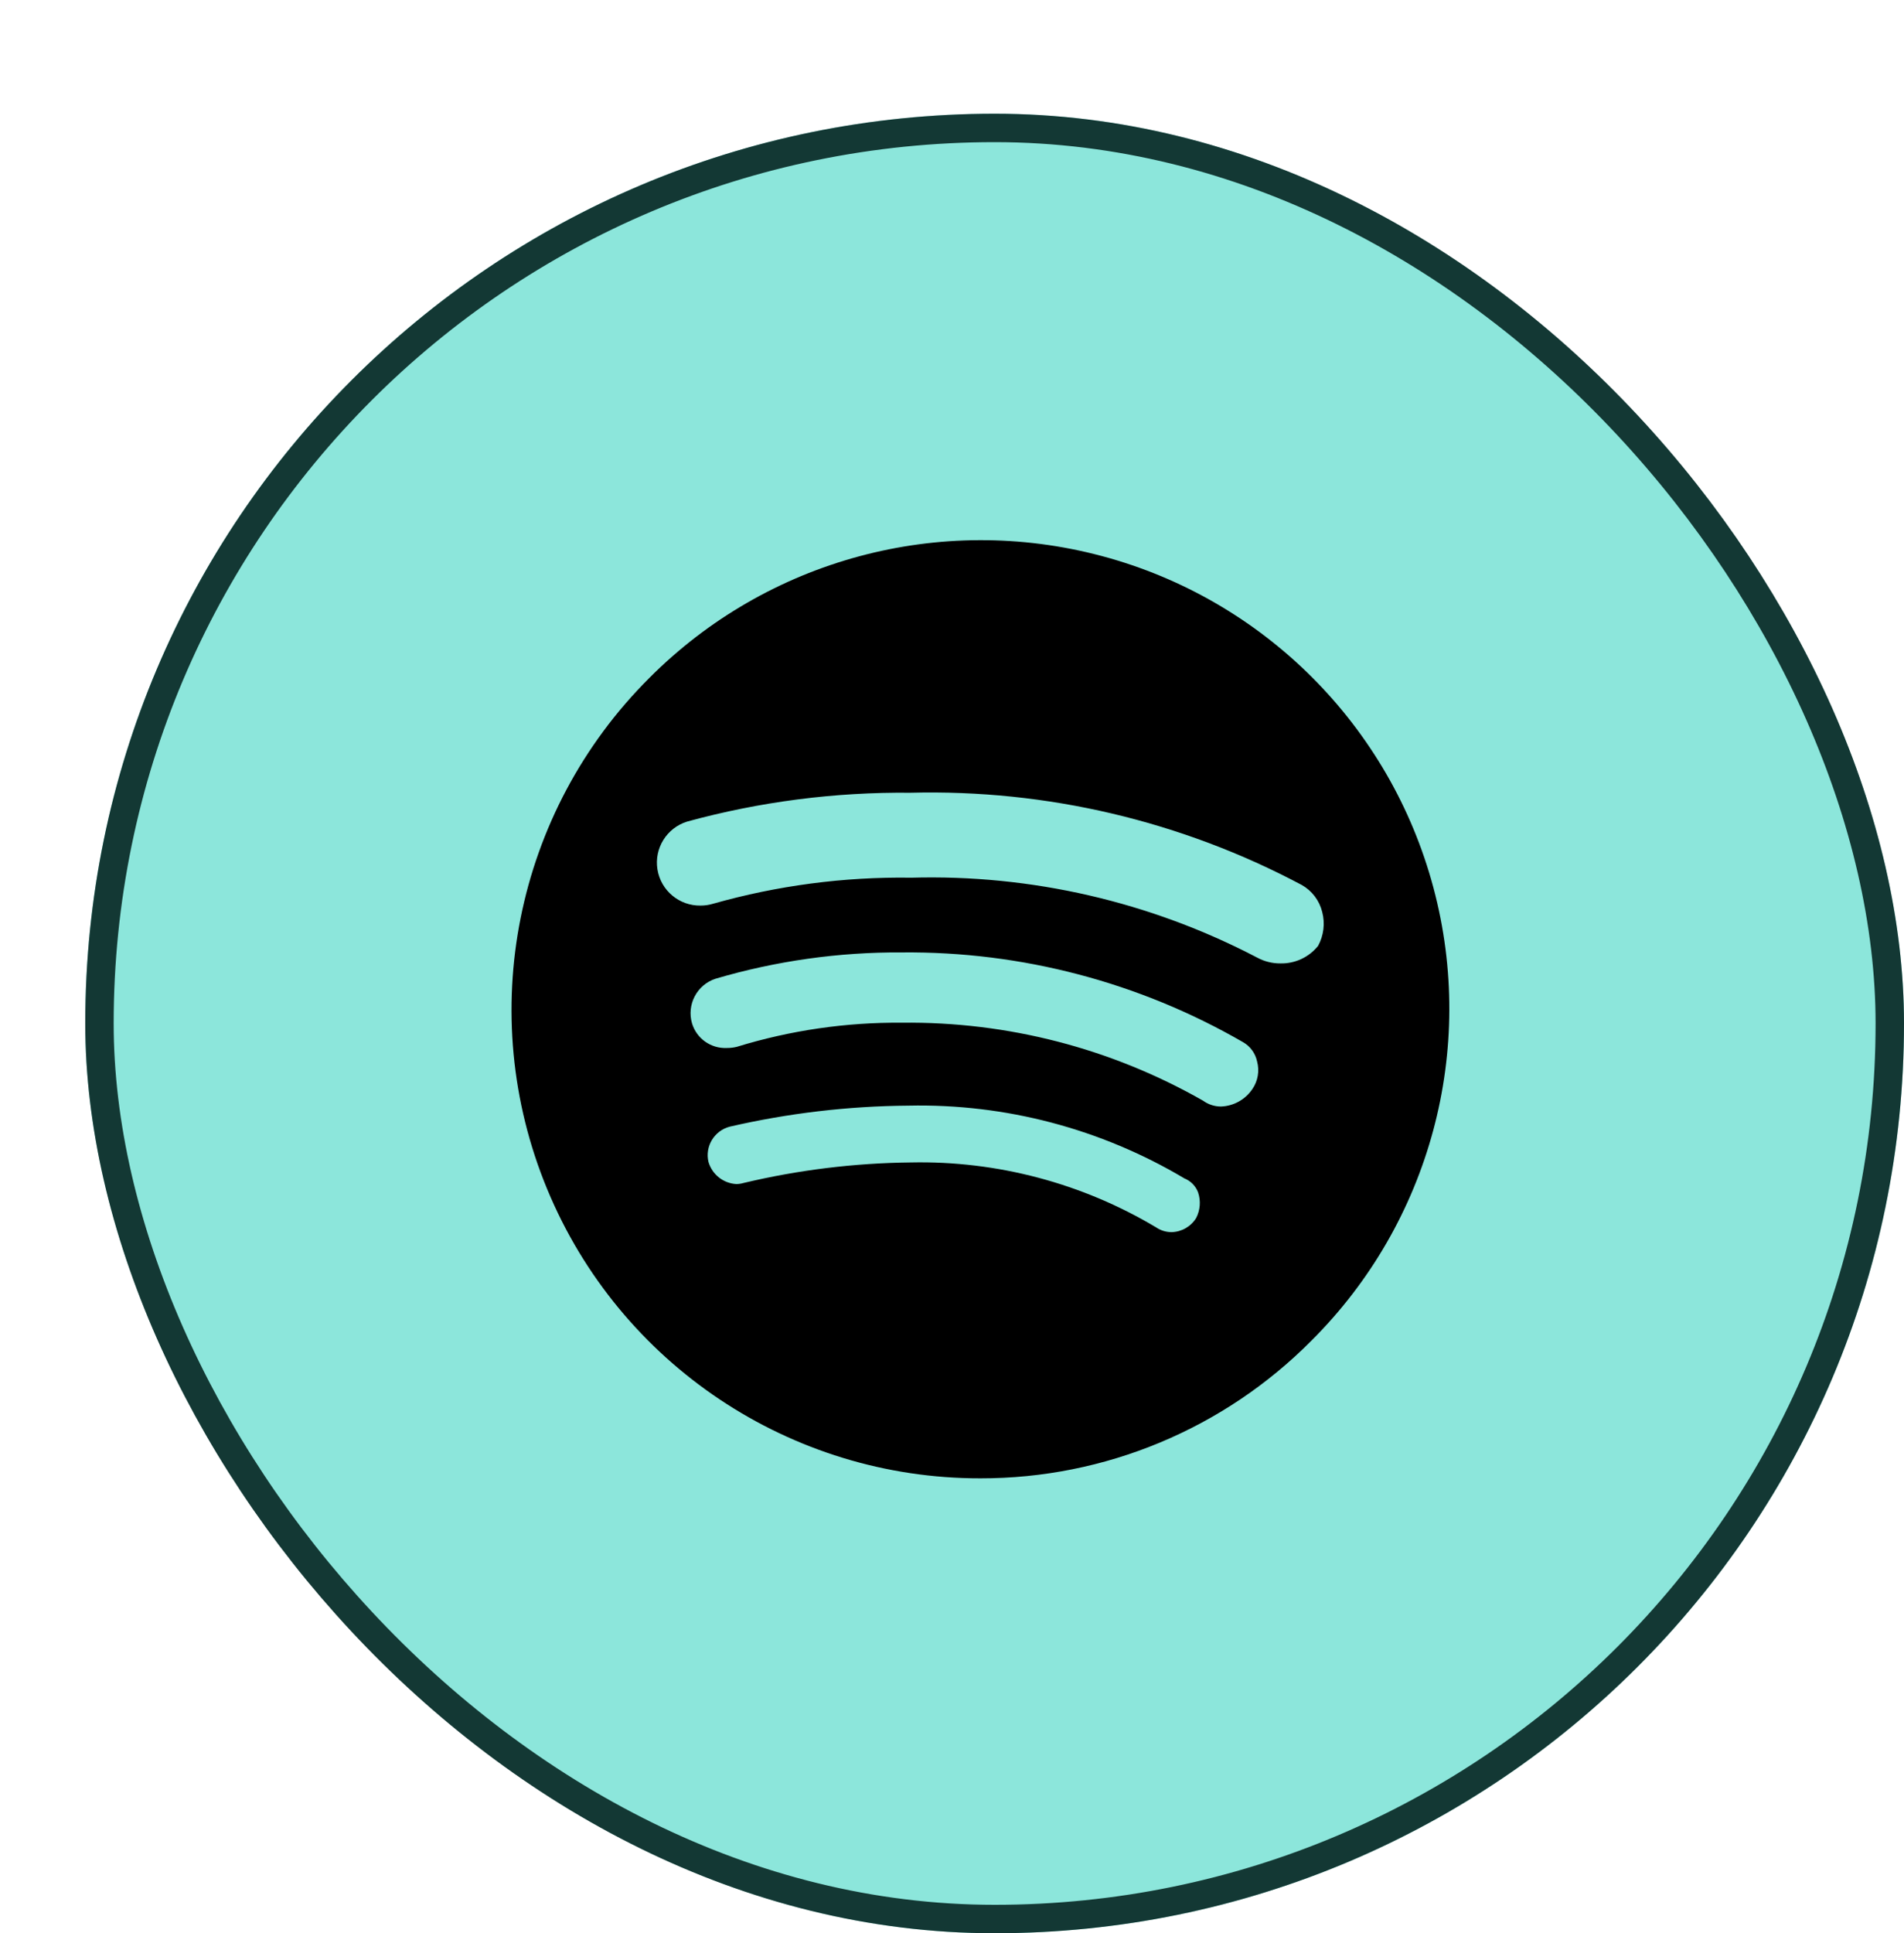 <svg width="67" height="68" viewBox="0 0 67 68" fill="none" xmlns="http://www.w3.org/2000/svg">
<g filter="url(#filter0_d_5_724)">
<rect width="64" height="64" rx="32" fill="#8CE6DB"/>
<rect x="0.5" y="0.5" width="63" height="63" rx="31.5" stroke="#133834"/>
<path d="M31.501 47.999C24.826 48.008 18.806 43.99 16.253 37.823C13.701 31.657 15.12 24.559 19.848 19.848C24.008 15.672 30.082 14.037 35.776 15.559C41.471 17.081 45.919 21.529 47.441 27.224C48.963 32.918 47.328 38.992 43.152 43.152C40.072 46.259 35.876 48.005 31.501 47.999ZM29.053 36.888C32.088 36.825 35.08 37.617 37.686 39.174C37.846 39.282 38.035 39.339 38.229 39.339C38.581 39.33 38.906 39.144 39.091 38.843C39.235 38.565 39.26 38.24 39.16 37.943C39.076 37.718 38.9 37.538 38.676 37.448C35.742 35.703 32.377 34.816 28.964 34.89C26.846 34.906 24.737 35.155 22.673 35.631C22.132 35.776 21.803 36.323 21.93 36.868C22.058 37.308 22.449 37.621 22.906 37.648C22.994 37.648 23.081 37.635 23.166 37.61C25.095 37.151 27.07 36.909 29.053 36.888ZM28.739 31.973C32.452 31.93 36.11 32.876 39.335 34.716C39.519 34.85 39.741 34.922 39.968 34.921C40.413 34.904 40.823 34.675 41.071 34.305C41.265 34.022 41.325 33.669 41.236 33.337C41.176 33.05 40.996 32.803 40.741 32.657C37.094 30.551 32.949 29.461 28.738 29.501C26.518 29.487 24.308 29.799 22.178 30.426C21.523 30.641 21.158 31.337 21.352 31.998C21.514 32.532 22.018 32.888 22.576 32.862C22.695 32.863 22.813 32.849 22.928 32.821C24.81 32.242 26.77 31.956 28.739 31.973ZM29.052 26.873C33.286 26.751 37.481 27.718 41.235 29.681C41.488 29.819 41.772 29.89 42.06 29.887C42.572 29.898 43.06 29.671 43.382 29.271C43.581 28.906 43.633 28.478 43.527 28.076C43.428 27.674 43.167 27.331 42.807 27.128C38.574 24.878 33.831 23.761 29.038 23.884C26.385 23.857 23.74 24.198 21.18 24.898C20.461 25.121 20.016 25.838 20.135 26.581C20.254 27.324 20.902 27.866 21.654 27.853C21.801 27.853 21.947 27.832 22.087 27.79C24.352 27.148 26.698 26.839 29.052 26.872V26.873Z" fill="black"/>
</g>
<defs>
<filter id="filter0_d_5_724" x="0" y="0" width="67" height="68" filterUnits="userSpaceOnUse" color-interpolation-filters="sRGB">
<feFlood flood-opacity="0" result="BackgroundImageFix"/>
<feColorMatrix in="SourceAlpha" type="matrix" values="0 0 0 0 0 0 0 0 0 0 0 0 0 0 0 0 0 0 127 0" result="hardAlpha"/>
<feOffset dx="3" dy="4"/>
<feComposite in2="hardAlpha" operator="out"/>
<feColorMatrix type="matrix" values="0 0 0 0 0.056 0 0 0 0 0.15 0 0 0 0 0.14 0 0 0 1 0"/>
<feBlend mode="normal" in2="BackgroundImageFix" result="effect1_dropShadow_5_724"/>
<feBlend mode="normal" in="SourceGraphic" in2="effect1_dropShadow_5_724" result="shape"/>
</filter>
</defs>
</svg>
